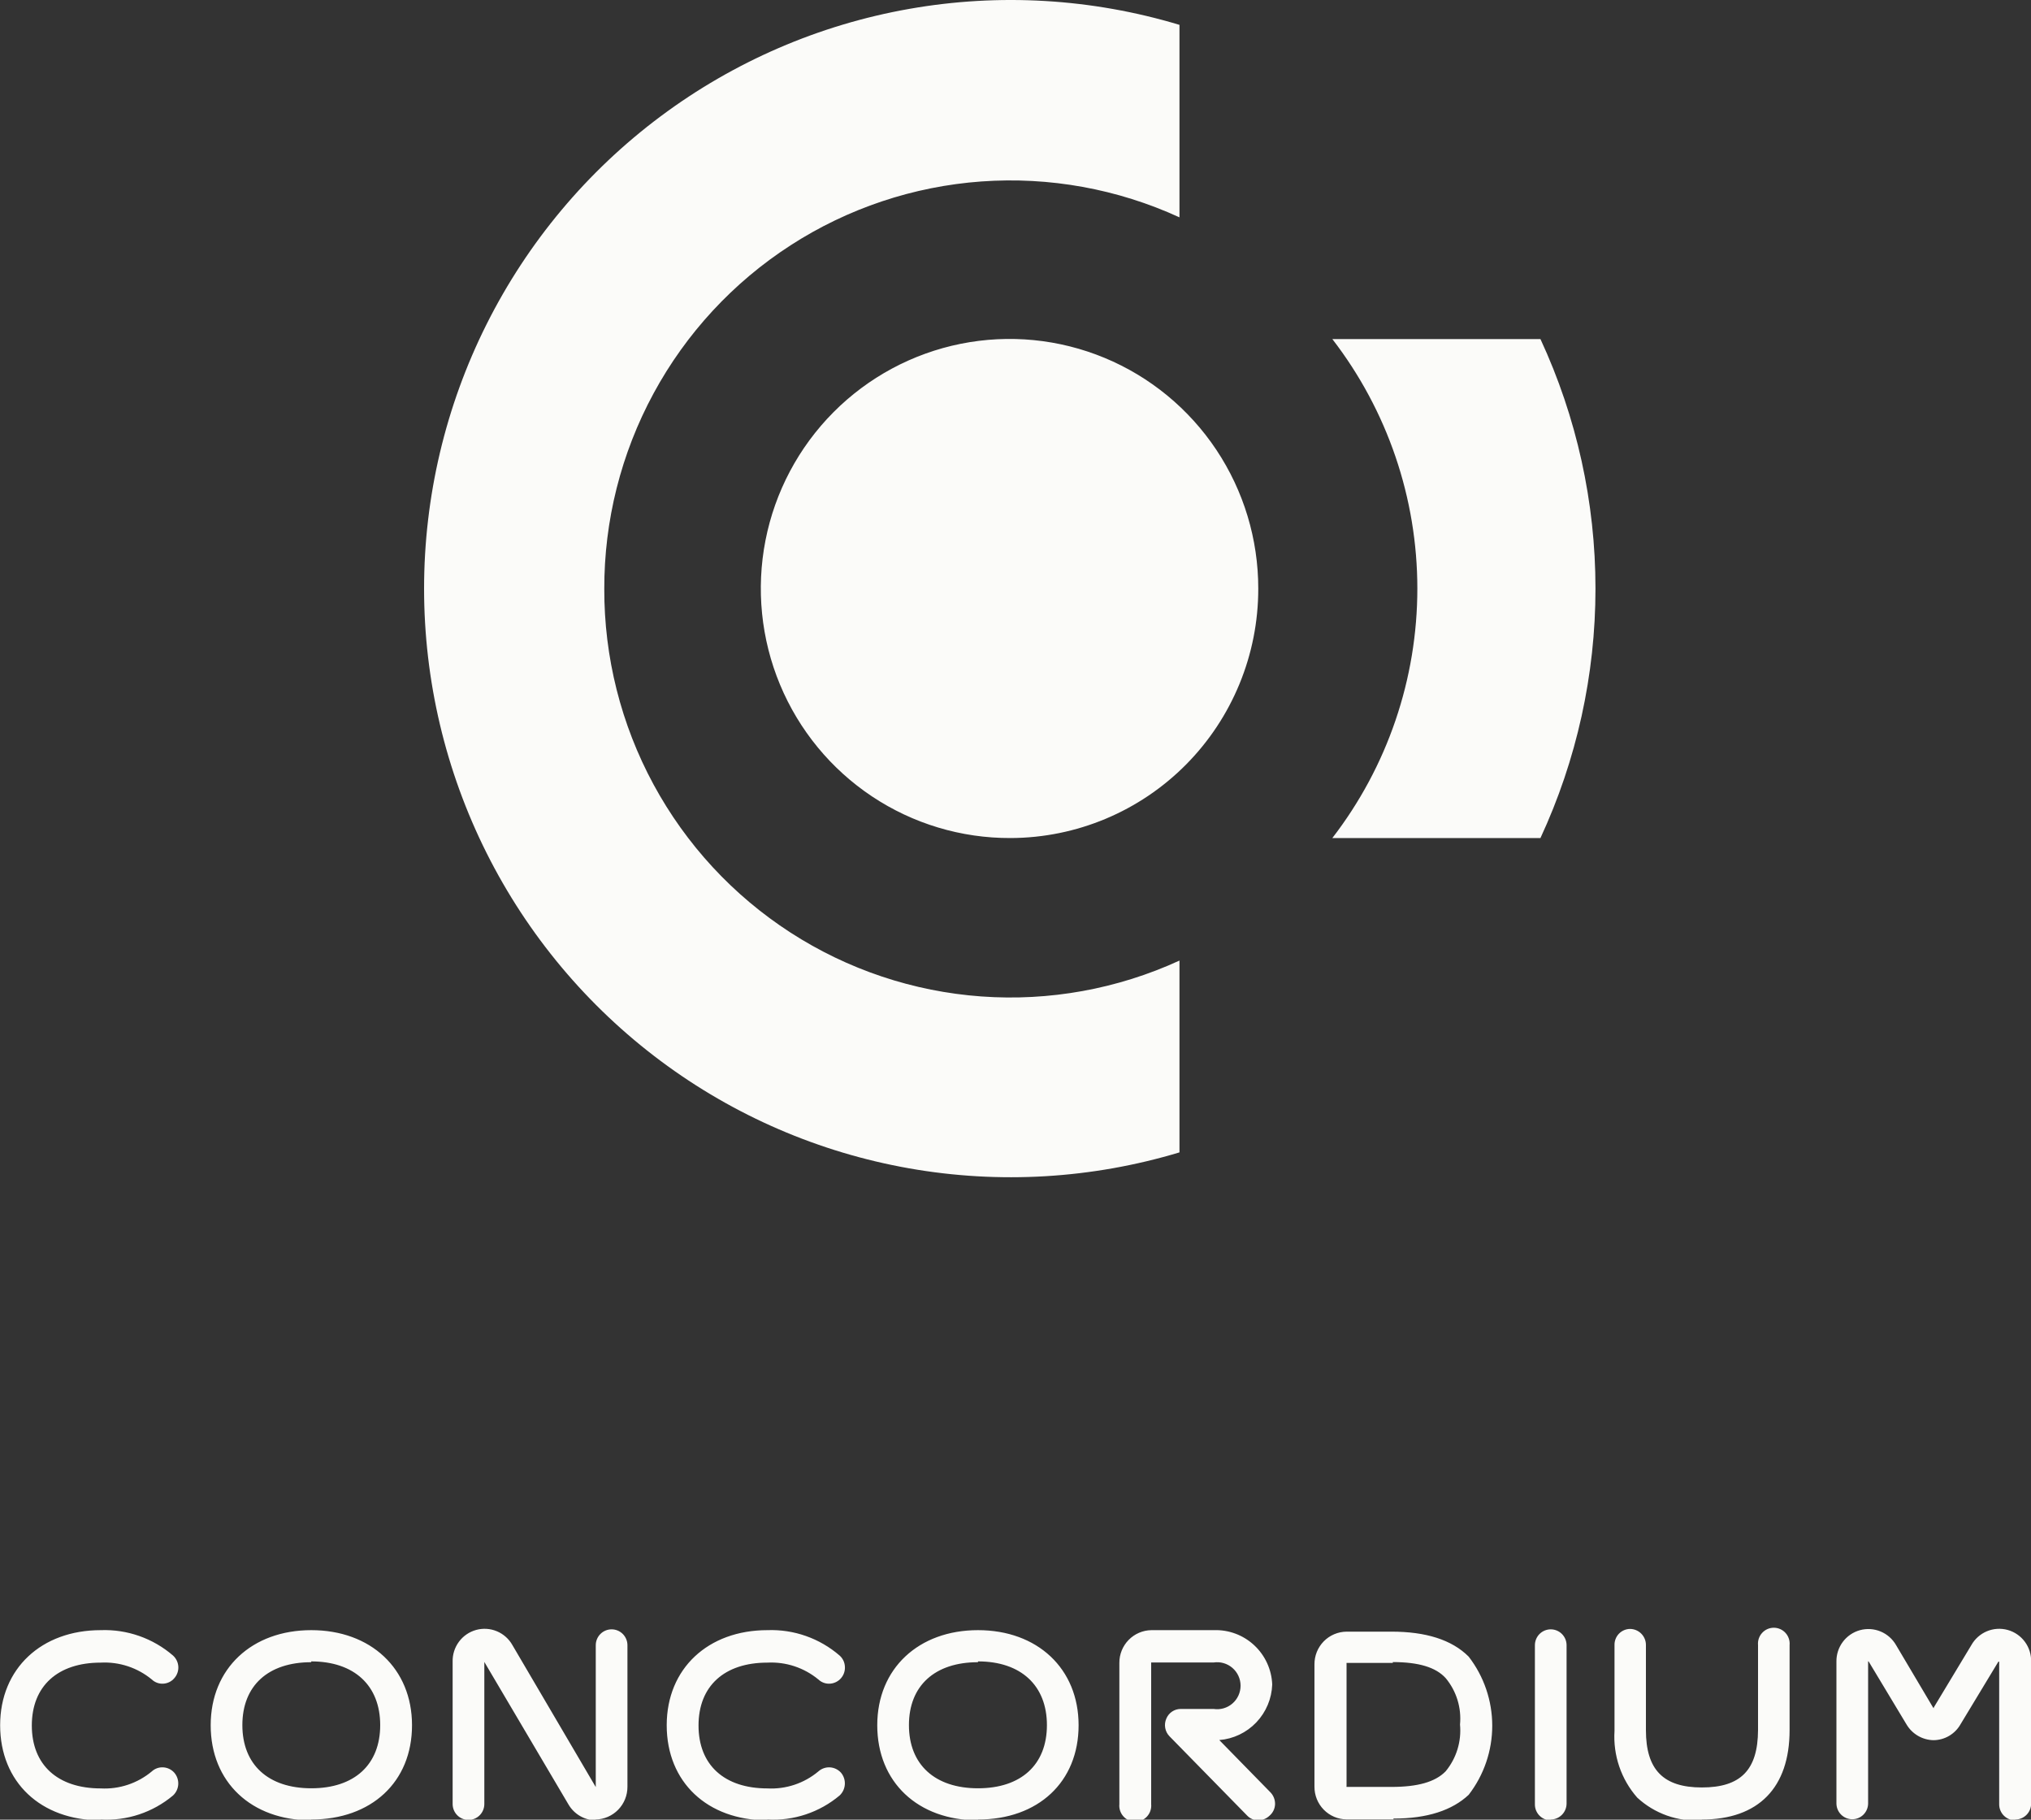 <svg width="192" height="172" viewBox="0 0 192 172" fill="none" xmlns="http://www.w3.org/2000/svg">
<rect x="0" y="0" width="192" height="172" fill="#333333" stroke="none"/>
<g clip-path="url(#clip0_2855_15099)">
<path d="M145.626 79.214H125.952C131.161 72.463 133.988 64.169 133.988 55.632C133.988 47.095 131.161 38.8 125.952 32.05H145.626C149.053 39.436 150.828 47.485 150.828 55.632C150.828 63.779 149.053 71.828 145.626 79.214ZM95.526 79.214C90.871 79.231 86.316 77.863 82.437 75.281C78.558 72.7 75.531 69.021 73.738 64.712C71.945 60.403 71.467 55.656 72.365 51.074C73.263 46.492 75.497 42.281 78.783 38.974C82.069 35.666 86.26 33.412 90.824 32.496C95.389 31.58 100.122 32.043 104.423 33.828C108.725 35.613 112.401 38.638 114.988 42.521C117.574 46.403 118.953 50.969 118.95 55.638C118.957 61.875 116.497 67.86 112.111 72.28C107.724 76.7 101.769 79.193 95.552 79.214H95.526ZM57.126 55.638C57.105 62.103 58.706 68.468 61.781 74.149C64.856 79.83 69.306 84.643 74.723 88.145C80.139 91.647 86.347 93.725 92.774 94.188C99.201 94.652 105.641 93.485 111.501 90.796V108.927C103.219 111.421 94.47 111.938 85.954 110.437C77.437 108.936 69.388 105.458 62.45 100.28C55.512 95.103 49.877 88.37 45.994 80.618C42.112 72.867 40.09 64.313 40.09 55.638C40.09 46.964 42.112 38.409 45.994 30.658C49.877 22.907 55.512 16.174 62.45 10.997C69.388 5.819 77.437 2.341 85.954 0.84C94.47 -0.662 103.219 -0.145 111.501 2.35V20.545C105.642 17.856 99.203 16.69 92.777 17.152C86.351 17.615 80.144 19.692 74.728 23.193C69.312 26.693 64.861 31.505 61.785 37.184C58.709 42.863 57.107 49.227 57.126 55.69V55.638Z" fill="#FBFBF9"/>
<path d="M118.976 172.064C118.773 172.067 118.571 172.028 118.383 171.948C118.196 171.869 118.027 171.751 117.888 171.602L110.566 164.128C110.352 163.912 110.208 163.635 110.154 163.335C110.099 163.035 110.136 162.725 110.259 162.446C110.37 162.177 110.559 161.947 110.8 161.784C111.041 161.622 111.325 161.535 111.616 161.535H114.726C115.042 161.583 115.364 161.563 115.671 161.475C115.978 161.387 116.262 161.233 116.504 161.025C116.747 160.816 116.941 160.557 117.074 160.266C117.208 159.975 117.277 159.659 117.277 159.339C117.277 159.019 117.208 158.702 117.074 158.411C116.941 158.12 116.747 157.862 116.504 157.653C116.262 157.445 115.978 157.291 115.671 157.203C115.364 157.115 115.042 157.095 114.726 157.143H108.826C108.826 157.143 108.826 157.143 108.826 157.246V170.536C108.845 170.746 108.82 170.957 108.754 171.157C108.687 171.357 108.579 171.54 108.438 171.696C108.296 171.852 108.124 171.976 107.932 172.061C107.739 172.146 107.532 172.19 107.322 172.19C107.112 172.19 106.904 172.146 106.712 172.061C106.519 171.976 106.347 171.852 106.206 171.696C106.064 171.54 105.956 171.357 105.89 171.157C105.823 170.957 105.798 170.746 105.818 170.536V157.182C105.814 156.369 106.131 155.587 106.699 155.008C107.267 154.428 108.041 154.097 108.851 154.087H114.752C116.161 154.038 117.533 154.551 118.566 155.514C119.6 156.476 120.212 157.81 120.269 159.223C120.223 160.562 119.687 161.838 118.764 162.806C117.841 163.775 116.595 164.369 115.264 164.475L120.064 169.38C120.22 169.531 120.343 169.713 120.424 169.914C120.506 170.115 120.544 170.332 120.538 170.549C120.529 170.752 120.48 170.951 120.392 171.135C120.304 171.318 120.179 171.481 120.026 171.614C119.743 171.89 119.369 172.05 118.976 172.064ZM160.819 172.064C159.72 172.134 158.618 171.98 157.58 171.611C156.542 171.243 155.588 170.667 154.778 169.919C154.024 169.062 153.446 168.063 153.077 166.982C152.708 165.9 152.555 164.756 152.627 163.615V155.499C152.622 155.303 152.656 155.107 152.727 154.924C152.797 154.74 152.904 154.572 153.039 154.43C153.175 154.288 153.337 154.175 153.517 154.096C153.697 154.017 153.89 153.975 154.086 153.971C154.286 153.971 154.483 154.011 154.667 154.088C154.851 154.165 155.019 154.278 155.159 154.42C155.299 154.562 155.41 154.73 155.486 154.916C155.561 155.101 155.599 155.299 155.597 155.499V163.538C155.597 167.274 157.235 168.956 160.883 168.956C164.531 168.956 166.182 167.326 166.195 163.525V155.499C166.176 155.291 166.2 155.082 166.266 154.883C166.333 154.685 166.439 154.503 166.58 154.349C166.72 154.194 166.891 154.071 167.081 153.986C167.272 153.902 167.478 153.858 167.686 153.858C167.895 153.858 168.101 153.902 168.291 153.986C168.482 154.071 168.653 154.194 168.793 154.349C168.934 154.503 169.04 154.685 169.106 154.883C169.173 155.082 169.197 155.291 169.178 155.499V163.538C169.178 168.982 166.234 171.987 160.883 171.987L160.819 172.064ZM190.515 172.064C190.316 172.066 190.118 172.028 189.933 171.952C189.749 171.877 189.581 171.765 189.439 171.625C189.297 171.484 189.185 171.316 189.108 171.132C189.031 170.947 188.992 170.749 188.992 170.549V157.066C188.992 157.066 188.992 157.066 188.915 157.066L185.344 162.973C185.088 163.429 184.716 163.809 184.267 164.075C183.817 164.341 183.306 164.483 182.784 164.488C182.265 164.478 181.757 164.335 181.309 164.072C180.86 163.809 180.487 163.435 180.224 162.986L176.678 157.092C176.672 157.075 176.662 157.061 176.648 157.05C176.635 157.038 176.619 157.031 176.602 157.028V170.459C176.602 170.857 176.444 171.239 176.163 171.521C175.882 171.803 175.501 171.961 175.104 171.961C174.707 171.961 174.326 171.803 174.045 171.521C173.764 171.239 173.606 170.857 173.606 170.459V157.066C173.595 156.393 173.807 155.735 174.209 155.196C174.611 154.658 175.18 154.269 175.827 154.09C176.474 153.912 177.162 153.955 177.782 154.213C178.402 154.47 178.919 154.928 179.251 155.512L182.746 161.406L182.81 161.47C182.81 161.47 182.81 161.47 182.81 161.393L186.355 155.512C186.684 154.921 187.202 154.457 187.824 154.195C188.447 153.933 189.139 153.887 189.791 154.066C190.442 154.245 191.015 154.638 191.418 155.182C191.82 155.725 192.03 156.389 192.013 157.066V170.472C192.014 170.67 191.977 170.867 191.903 171.051C191.828 171.234 191.718 171.401 191.579 171.542C191.439 171.683 191.274 171.795 191.091 171.871C190.909 171.948 190.713 171.987 190.515 171.987V172.064ZM146.586 172.064C146.389 172.062 146.195 172.022 146.013 171.945C145.832 171.868 145.668 171.755 145.53 171.615C145.393 171.474 145.284 171.307 145.21 171.125C145.136 170.942 145.099 170.746 145.101 170.549V155.512C145.101 155.315 145.14 155.12 145.215 154.937C145.29 154.755 145.4 154.59 145.539 154.45C145.678 154.31 145.844 154.2 146.025 154.124C146.207 154.049 146.402 154.01 146.598 154.01C146.795 154.01 146.99 154.049 147.172 154.124C147.353 154.2 147.518 154.31 147.657 154.45C147.796 154.59 147.907 154.755 147.982 154.937C148.057 155.12 148.096 155.315 148.096 155.512V170.472C148.096 170.873 147.937 171.259 147.654 171.543C147.37 171.827 146.986 171.987 146.586 171.987V172.064ZM92.454 172.064C86.758 172.064 82.931 168.443 82.931 163.075C82.931 157.708 86.848 154.087 92.454 154.087C98.061 154.087 101.965 157.708 101.965 163.075C101.965 168.443 98.138 171.987 92.454 171.987V172.064ZM92.454 157.117C88.371 157.117 85.926 159.339 85.926 163.063C85.926 166.786 88.371 169.034 92.454 169.034C96.538 169.034 98.97 166.799 98.97 163.063C98.97 159.326 96.525 157.04 92.454 157.04V157.117ZM72.55 172.064C66.854 172.064 63.027 168.443 63.027 163.075C63.027 157.708 66.944 154.087 72.55 154.087C75.045 153.995 77.482 154.853 79.373 156.488C79.521 156.62 79.641 156.779 79.727 156.958C79.813 157.136 79.862 157.33 79.872 157.528C79.886 157.727 79.861 157.927 79.797 158.116C79.734 158.306 79.634 158.48 79.503 158.631C79.372 158.781 79.213 158.904 79.035 158.992C78.856 159.081 78.662 159.133 78.464 159.146C78.263 159.159 78.062 159.13 77.873 159.062C77.683 158.993 77.51 158.886 77.363 158.748C76.013 157.634 74.296 157.066 72.55 157.156C68.467 157.156 66.035 159.377 66.035 163.101C66.035 166.825 68.467 169.046 72.55 169.046C74.299 169.139 76.018 168.565 77.363 167.441C77.512 167.307 77.686 167.204 77.875 167.138C78.064 167.072 78.264 167.044 78.464 167.056C78.861 167.082 79.233 167.261 79.501 167.557C79.76 167.864 79.891 168.26 79.867 168.661C79.843 169.063 79.666 169.44 79.373 169.714C77.469 171.314 75.03 172.127 72.55 171.987V172.064ZM56.307 172.064C55.789 172.057 55.281 171.916 54.833 171.655C54.385 171.394 54.011 171.022 53.747 170.574L45.786 157.092V170.523C45.786 170.921 45.628 171.304 45.347 171.585C45.066 171.867 44.685 172.025 44.288 172.025C43.891 172.025 43.51 171.867 43.229 171.585C42.948 171.304 42.79 170.921 42.79 170.523V157.066C42.773 156.389 42.983 155.725 43.386 155.182C43.788 154.638 44.361 154.245 45.013 154.066C45.664 153.887 46.356 153.933 46.979 154.195C47.602 154.457 48.119 154.921 48.448 155.512L56.32 168.918V168.854V155.512C56.32 155.114 56.478 154.732 56.759 154.45C57.039 154.168 57.42 154.01 57.818 154.01C58.215 154.01 58.596 154.168 58.877 154.45C59.157 154.732 59.315 155.114 59.315 155.512V168.892C59.319 169.701 59.005 170.478 58.443 171.057C57.88 171.636 57.113 171.97 56.307 171.987V172.064ZM29.427 172.064C23.744 172.064 19.917 168.443 19.917 163.075C19.917 157.708 23.821 154.087 29.427 154.087C35.034 154.087 38.95 157.708 38.95 163.075C38.95 168.443 35.11 171.987 29.414 171.987L29.427 172.064ZM29.427 157.117C25.344 157.117 22.912 159.339 22.912 163.063C22.912 166.786 25.344 169.034 29.427 169.034C33.51 169.034 35.942 166.799 35.942 163.063C35.942 159.326 33.498 157.04 29.414 157.04L29.427 157.117ZM9.523 172.064C3.84 172.064 0.013 168.443 0.013 163.075C0.013 157.708 3.93 154.087 9.523 154.087C12.022 153.995 14.463 154.852 16.358 156.488C16.653 156.757 16.832 157.13 16.858 157.528C16.87 157.729 16.842 157.93 16.776 158.119C16.71 158.309 16.607 158.483 16.474 158.633C16.344 158.784 16.186 158.908 16.008 158.996C15.829 159.084 15.635 159.135 15.437 159.146C15.238 159.159 15.039 159.13 14.851 159.061C14.664 158.993 14.493 158.886 14.349 158.748C12.995 157.632 11.273 157.064 9.523 157.156C5.453 157.156 3.008 159.377 3.008 163.101C3.008 166.825 5.453 169.046 9.523 169.046C11.276 169.141 12.999 168.567 14.349 167.441C14.495 167.306 14.666 167.202 14.853 167.136C15.04 167.07 15.239 167.043 15.437 167.056C15.835 167.079 16.207 167.259 16.474 167.557C16.737 167.861 16.872 168.256 16.851 168.659C16.829 169.061 16.653 169.44 16.358 169.714C14.447 171.317 11.998 172.13 9.51 171.987L9.523 172.064ZM131.738 171.974H127.296C126.894 171.971 126.497 171.888 126.127 171.731C125.757 171.573 125.422 171.344 125.14 171.057C124.859 170.77 124.636 170.429 124.485 170.056C124.335 169.682 124.259 169.282 124.262 168.879V157.323C124.259 156.92 124.335 156.52 124.485 156.146C124.636 155.773 124.859 155.433 125.14 155.145C125.422 154.858 125.757 154.629 126.127 154.472C126.497 154.314 126.894 154.232 127.296 154.228H131.546C134.771 154.228 137.242 154.986 138.842 156.591C140.285 158.459 141.069 160.756 141.069 163.12C141.069 165.484 140.285 167.781 138.842 169.65C137.28 171.114 134.938 171.897 131.725 171.897L131.738 171.974ZM131.674 157.182H127.296C127.288 157.207 127.288 157.234 127.296 157.259V168.815C127.285 168.844 127.285 168.876 127.296 168.905H131.546C134.003 168.905 135.68 168.443 136.666 167.428C137.683 166.194 138.171 164.606 138.022 163.011C138.096 162.229 138.015 161.439 137.785 160.688C137.554 159.936 137.178 159.238 136.678 158.633C135.744 157.593 134.106 157.105 131.661 157.105L131.674 157.182Z" fill="#FBFBF9"/>
</g>
<defs>
<clipPath id="clip0_2855_15099">
<rect width="192" height="172" fill="white"/>
</clipPath>
</defs>
</svg>
